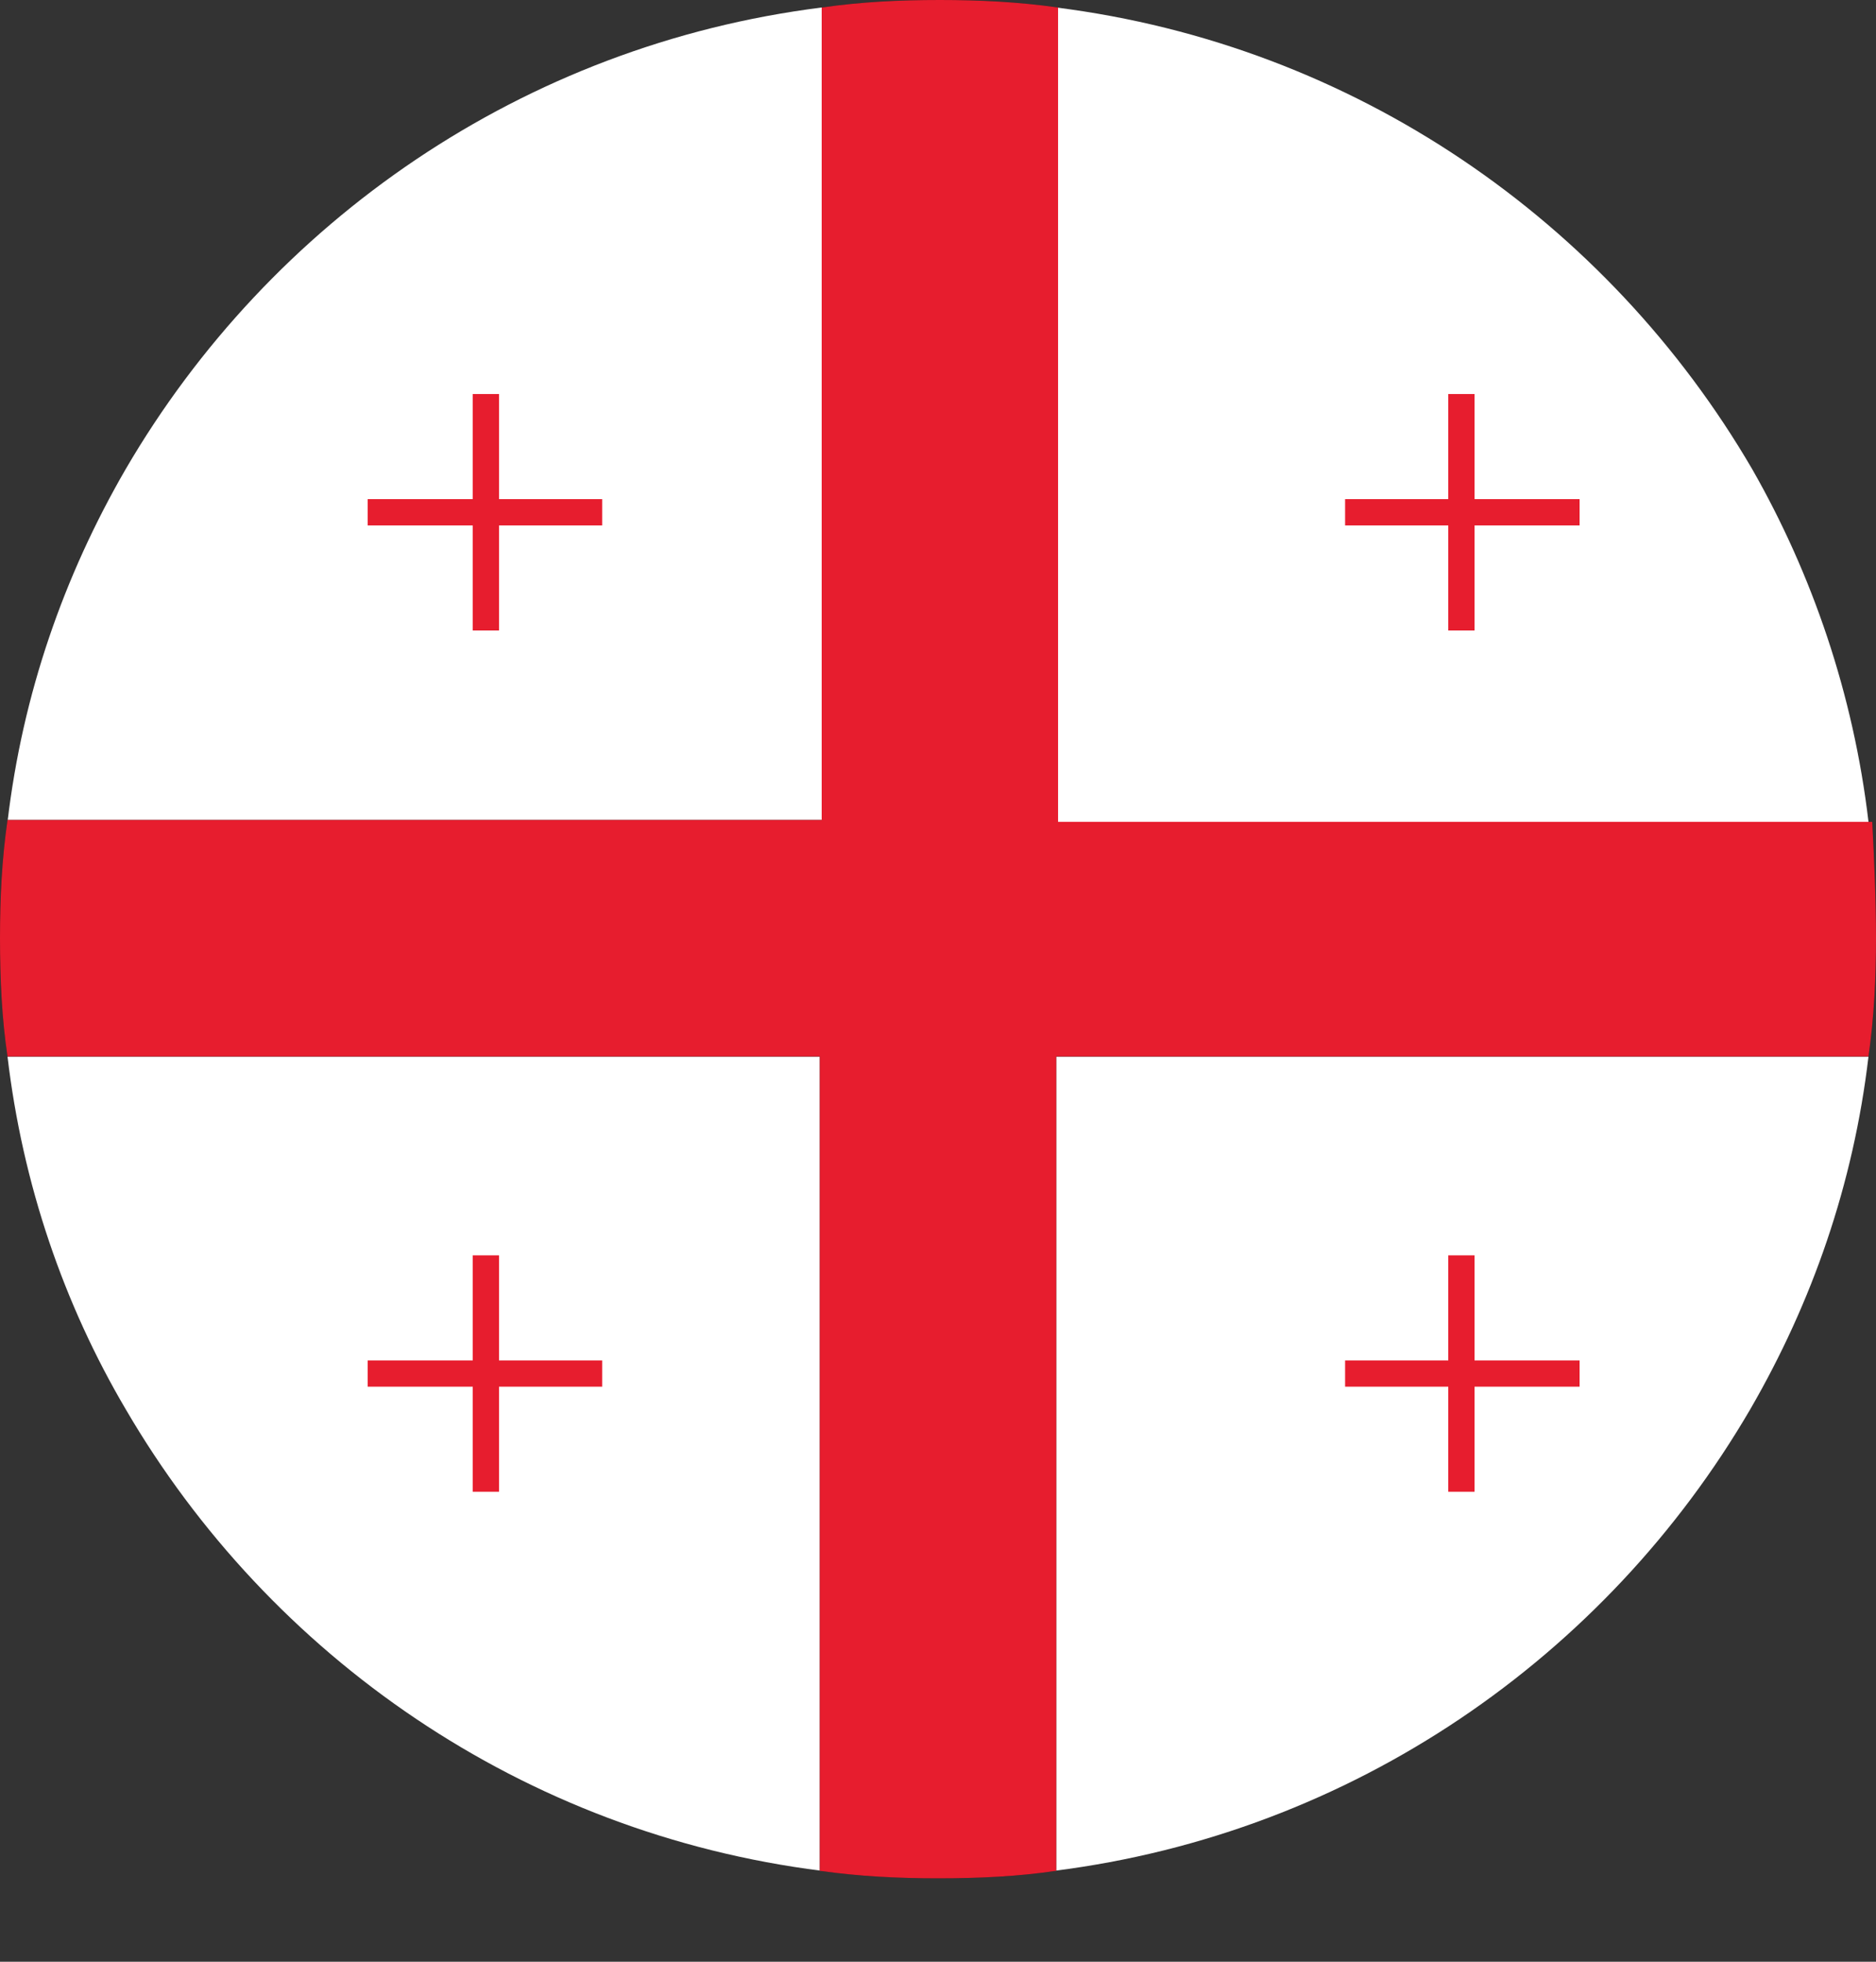 <svg width="22" height="23" viewBox="0 0 22 23" fill="none" xmlns="http://www.w3.org/2000/svg">
<rect x="0" y="0" width="22" height="23" fill="#333333" stroke="none"/>
<path d="M9.636 0.088V9.636H0.088C0.264 8.14 0.748 6.754 1.474 5.5C3.168 2.596 6.138 0.528 9.636 0.088Z" fill="white"/>
<path d="M21.912 9.636H12.386V0.088C15.884 0.528 18.854 2.596 20.548 5.5C21.252 6.732 21.736 8.14 21.912 9.636Z" fill="white"/>
<path d="M21.912 12.386C21.736 13.882 21.252 15.268 20.526 16.522C18.832 19.426 15.862 21.494 12.364 21.934V12.386H21.912Z" fill="white"/>
<path d="M9.636 12.386V21.934C6.138 21.494 3.168 19.426 1.474 16.522C0.748 15.29 0.264 13.882 0.088 12.386H9.636Z" fill="white"/>
<path d="M22 11C22 11.462 21.978 11.924 21.912 12.386H12.386V21.934C11.946 22 11.484 22.022 11 22.022C10.538 22.022 10.076 22 9.614 21.934V12.386H0.088C0.022 11.946 0 11.484 0 11C0 10.516 0.022 10.076 0.088 9.614H9.636V0.088C10.098 0.022 10.538 0 11.022 0C11.484 0 11.946 0.022 12.408 0.088V9.636H21.956C21.978 10.076 22 10.538 22 11Z" fill="#231F20"/>
<path d="M22 11C22 11.462 21.978 11.924 21.912 12.386H12.386V21.934C11.946 22 11.484 22.022 11 22.022C10.538 22.022 10.076 22 9.614 21.934V12.386H0.088C0.022 11.946 0 11.484 0 11C0 10.516 0.022 10.076 0.088 9.614H9.636V0.088C10.098 0.022 10.538 0 11.022 0C11.484 0 11.946 0.022 12.408 0.088V9.636H21.956C21.978 10.076 22 10.538 22 11Z" fill="#E71D2E"/>
<path d="M7.062 5.852V6.16H5.852V7.392H5.544V6.16H4.312V5.852H5.544V4.62H5.852V5.852H7.062Z" fill="#E71D2E"/>
<path d="M7.062 15.95V16.258H5.852V17.49H5.544V16.258H4.312V15.95H5.544V14.718H5.852V15.95H7.062Z" fill="#E71D2E"/>
<path d="M18.524 15.95V16.258H17.292V17.49H16.984V16.258H15.774V15.95H16.984V14.718H17.292V15.95H18.524Z" fill="#E71D2E"/>
<path d="M18.524 5.852V6.16H17.292V7.392H16.984V6.16H15.774V5.852H16.984V4.62H17.292V5.852H18.524Z" fill="#E71D2E"/>
</svg>

